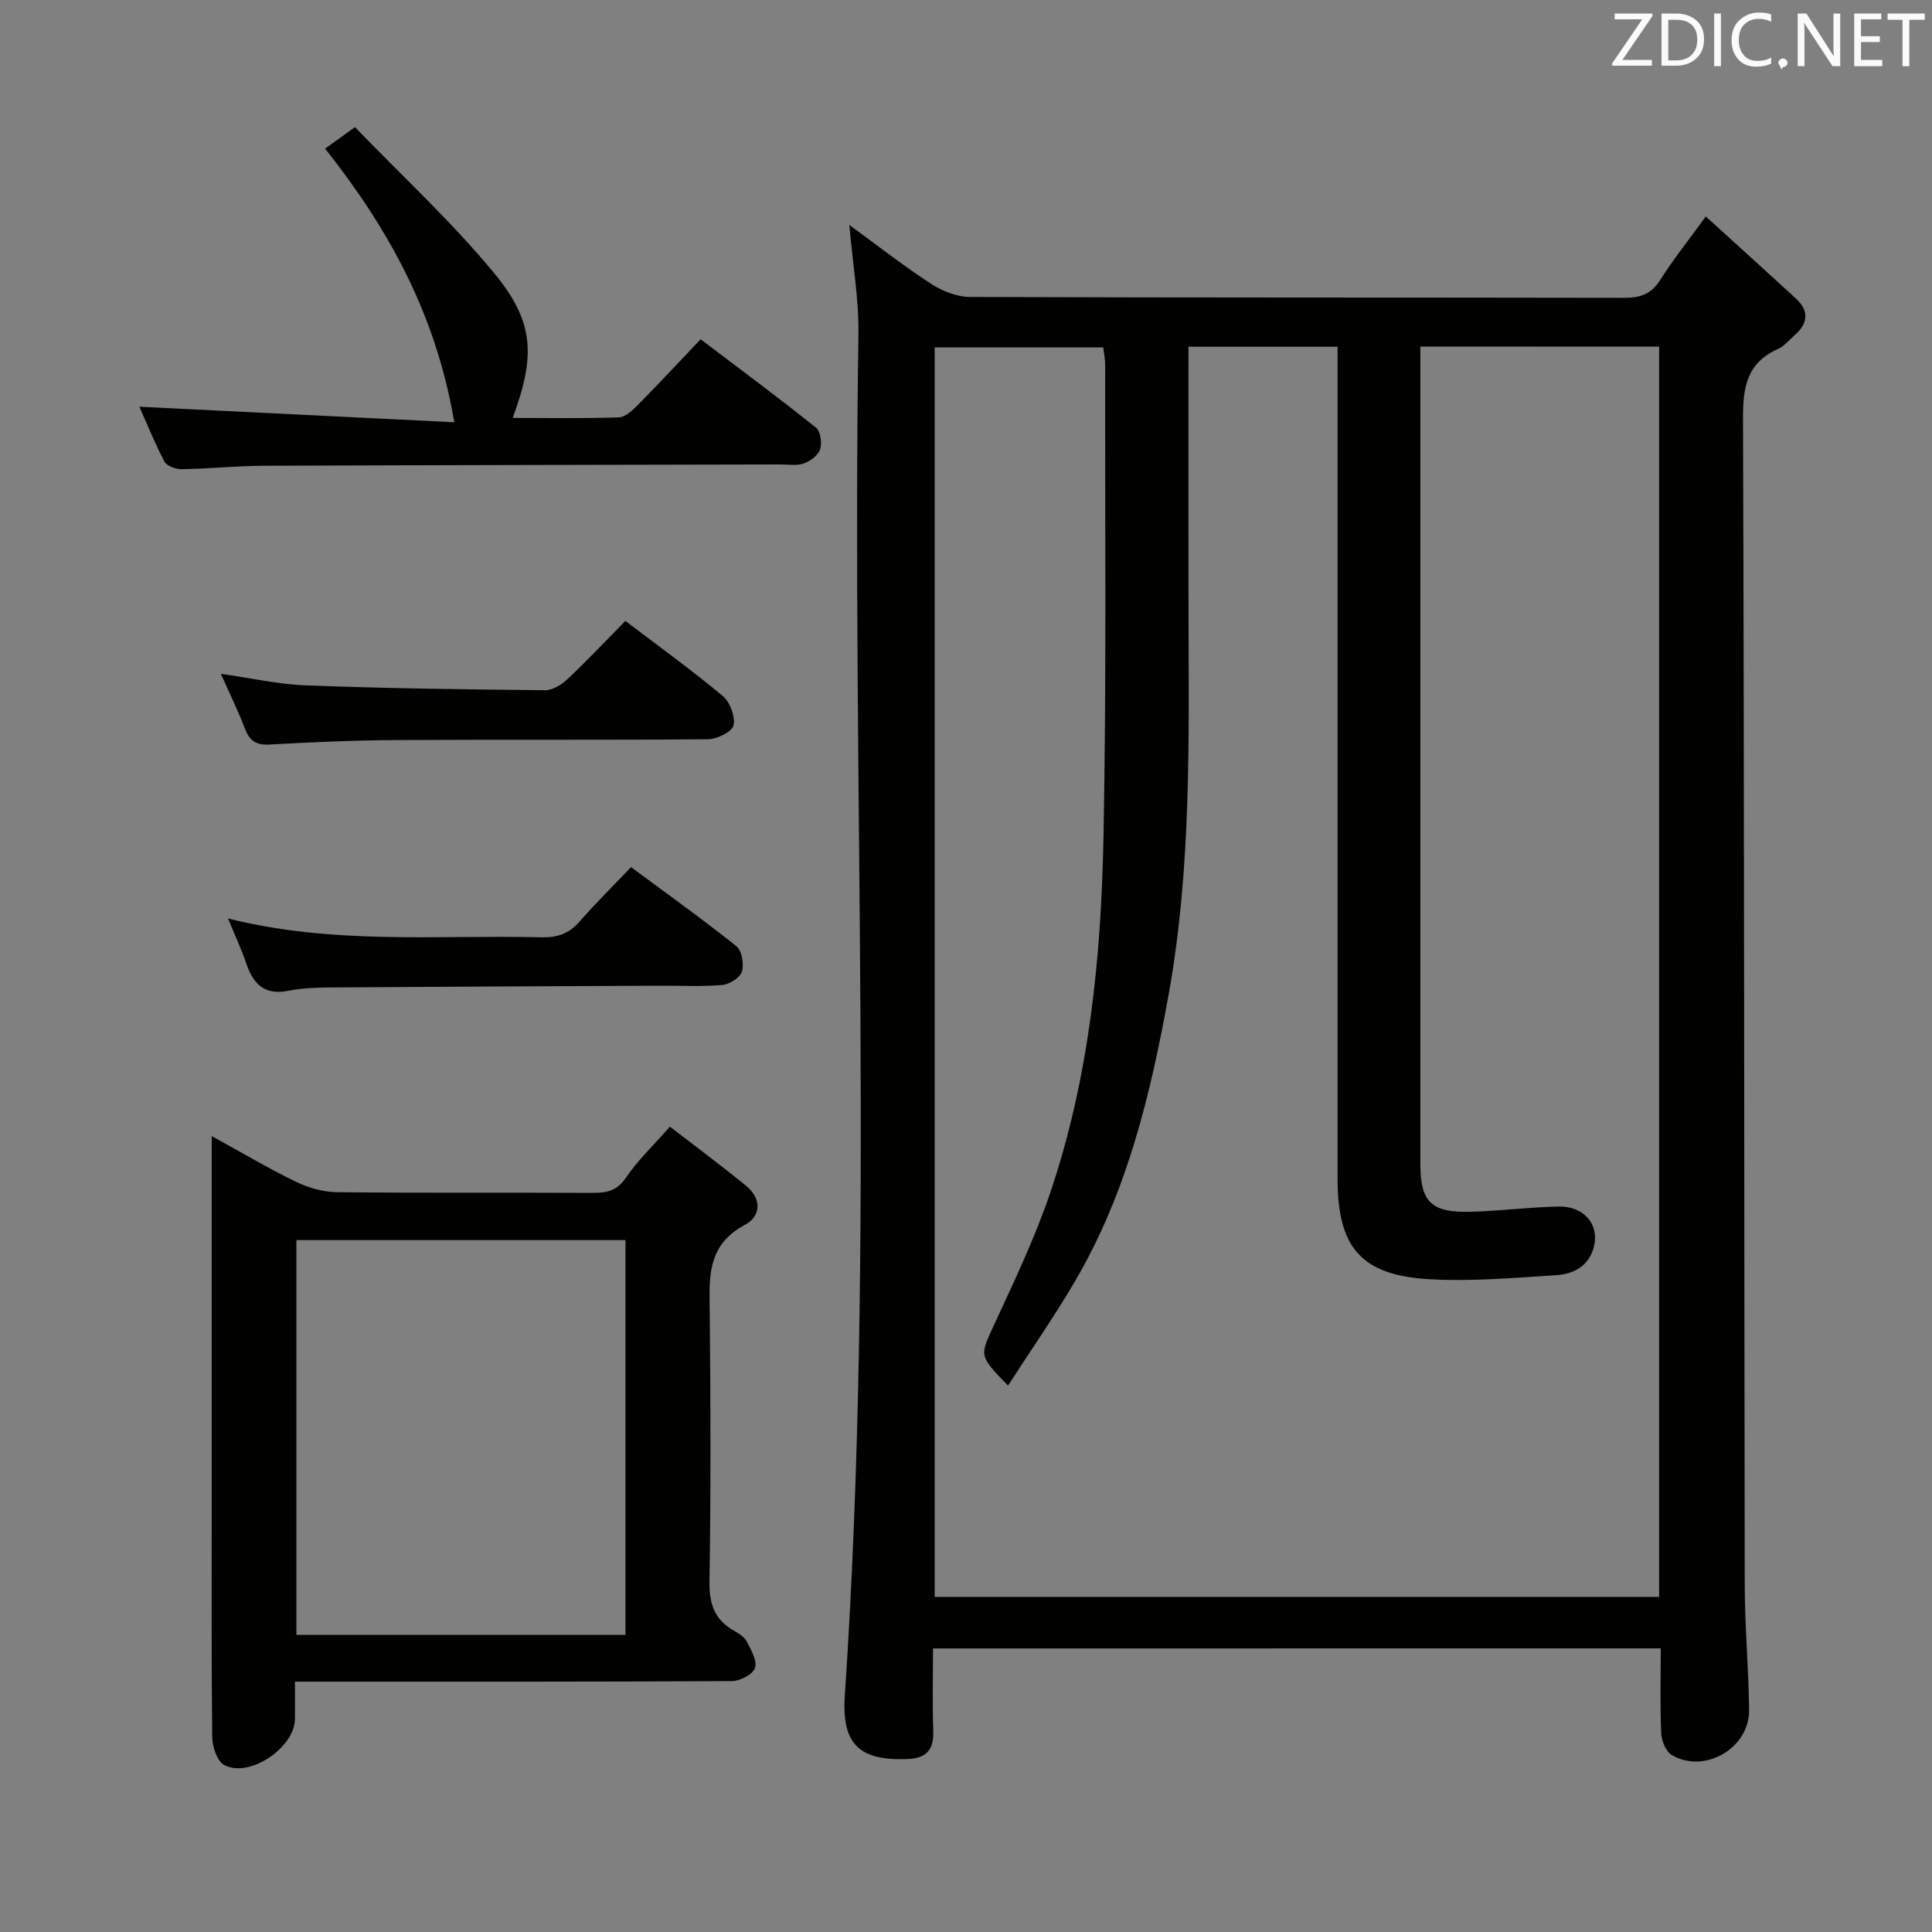 <svg enable-background="new 0 0 400 400" viewBox="0 0 400 400" xmlns="http://www.w3.org/2000/svg"><rect x="0" y="0" width="400" height="400" fill="#808080" stroke="none"/><path d="m193.17 341.29c0 5.9-.14 11.53.05 17.14.14 4.08-1.61 5.66-5.59 5.78-9.69.29-13.4-3.06-12.72-13.15 6.31-93.84 1.37-187.78 2.82-281.66.11-7.41-1.19-14.84-1.89-22.83 5.69 4.15 11.11 8.4 16.86 12.15 2.35 1.53 5.41 2.75 8.15 2.76 45.15.17 90.3.09 135.45.18 3.32.01 5.59-.77 7.44-3.71 2.63-4.18 5.75-8.06 9.43-13.13 6.46 5.88 12.58 11.4 18.65 16.98 2.81 2.59 2.51 5.18-.27 7.61-1.13.99-2.13 2.27-3.45 2.85-6.47 2.88-7.26 7.95-7.23 14.48.27 80.47.23 160.94.36 241.41.01 8.64.81 17.27.9 25.91.08 7.89-9.23 13.29-16 9.3-1.22-.72-2.12-2.91-2.19-4.47-.26-5.78-.1-11.57-.1-17.61-50.42.01-100.29.01-150.67.01zm100.9-269.54v4.76 164.49c0 7.79 2.21 10.07 10.2 9.89 6.14-.14 12.27-.97 18.41-1.09 5.28-.1 8.46 3.69 7.33 8.29-.98 3.98-4.16 5.69-7.79 5.92-8.62.55-17.31 1.31-25.91.86-14.46-.75-19.38-6.47-19.38-20.86 0-55.33 0-110.66 0-165.99 0-1.97 0-3.95 0-6.23-10.45 0-20.51 0-30.87 0 0 18.69-.03 37.01.01 55.34.06 26.29.58 52.63-4.09 78.63-3.7 20.62-8.59 40.99-19.31 59.34-4.31 7.38-9.22 14.4-13.97 21.77-6.13-6.27-5.86-6.14-2.84-12.68 4.11-8.89 8.35-17.78 11.5-27.02 8.11-23.81 10.61-48.65 11.1-73.59.63-32.65.3-65.32.35-97.98 0-1.25-.26-2.51-.4-3.68-11.93 0-23.46 0-34.89 0v258.7h149.98c0-86.47 0-172.54 0-258.85-16.56-.02-32.8-.02-49.43-.02z" fill="#010100"/><path d="m43.83 235.21c6.46 3.55 11.85 6.76 17.48 9.48 2.57 1.24 5.6 2.11 8.44 2.14 17.65.19 35.3.05 52.95.14 2.94.02 5.05-.42 6.91-3.16 2.39-3.55 5.58-6.56 9.09-10.55 5.32 4.1 10.58 8.02 15.67 12.15 3.31 2.68 3.34 6.32-.19 8.21-8.14 4.35-7.3 11.47-7.23 18.79.18 18.32.23 36.64-.06 54.95-.07 4.66 1.01 8.01 5.12 10.28 1 .55 2.13 1.3 2.62 2.25.88 1.73 2.18 3.97 1.68 5.45-.45 1.33-3.07 2.7-4.75 2.71-27.97.16-55.95.12-83.92.12-1.96 0-3.93 0-6.57 0 0 2.87.02 5.3 0 7.73-.05 5.94-9.5 12.33-14.66 9.52-1.47-.8-2.44-3.76-2.47-5.75-.19-16.15-.11-32.3-.11-48.46 0-23.15 0-46.29 0-69.44 0-1.8 0-3.62 0-6.56zm17.54 21.54v81.73h68.13c0-27.4 0-54.45 0-81.73-22.89 0-45.46 0-68.13 0z" fill="#010100"/><path d="m94.05 87.42c-3.78-22.36-13.59-40.03-26.74-56.65 1.88-1.35 3.55-2.55 6.18-4.45 9.71 10.07 20.01 19.55 28.84 30.25 8.37 10.15 8.53 17.14 3.82 29.96 7.48 0 14.72.14 21.95-.12 1.38-.05 2.89-1.48 4-2.61 4.32-4.37 8.51-8.88 12.96-13.56 8.38 6.36 16.23 12.18 23.86 18.28.95.76 1.31 3.17.89 4.47-.41 1.26-2.04 2.49-3.4 2.97-1.49.52-3.29.19-4.95.2-35.63.08-71.26.13-106.89.27-5.64.02-11.28.62-16.93.71-1.23.02-3.11-.65-3.6-1.58-2.05-3.9-3.69-8.01-5.18-11.35 21.69 1.07 43.15 2.13 65.19 3.21z" fill="#010100"/><path d="m47.2 190.16c22.05 5.52 43.56 3.37 64.95 3.9 3.26.08 5.67-.77 7.83-3.25 3.28-3.75 6.84-7.26 10.67-11.28 7.57 5.61 14.84 10.8 21.81 16.37 1.14.91 1.61 3.71 1.14 5.26-.38 1.26-2.58 2.64-4.07 2.77-4.3.37-8.65.13-12.98.15-22.64.11-45.28.2-67.92.36-2.98.02-6.02.1-8.93.69-4.95 1-7.25-1.41-8.71-5.65-.95-2.82-2.22-5.52-3.79-9.32z" fill="#010100"/><path d="m129.48 128.56c7.06 5.37 13.8 10.22 20.16 15.54 1.5 1.26 2.63 4.26 2.23 6.08-.3 1.32-3.39 2.85-5.26 2.87-21.47.2-42.94.04-64.4.17-8.8.05-17.6.43-26.39.93-2.84.16-4.17-.81-5.14-3.35-1.41-3.7-3.17-7.27-4.95-11.29 6.18.87 11.94 2.18 17.75 2.4 16.44.61 32.9.83 49.35.99 1.55.02 3.41-1.11 4.61-2.25 3.99-3.75 7.76-7.75 12.04-12.09z" fill="#010100"/><g fill="#fafafb"><path d="m342.2 3.2-6.3 9.2h6.1v1.2h-8.2v-.5l6.2-9.1h-5.7v-1.2h7.8v.4z"/><path d="m344 13.7v-10.9h3.1c1.6 0 3 .5 4.1 1.4 1.1 1 1.6 2.2 1.6 3.9s-.5 3-1.6 4-2.5 1.5-4.2 1.5h-3zm1.4-9.6v8.4h1.6c1.4 0 2.5-.4 3.2-1.1.8-.8 1.2-1.8 1.2-3.2s-.4-2.4-1.2-3.1-1.8-1-3.1-1z"/><path d="m356.3 2.8v10.9h-1.4v-10.9z"/><path d="m366.6 13.2c-.8.4-1.8.6-3 .6-1.6 0-2.8-.5-3.7-1.5s-1.4-2.3-1.4-3.9c0-1.7.5-3.2 1.6-4.2s2.4-1.6 4-1.6c1 0 1.9.1 2.6.4v1.5c-.8-.4-1.6-.6-2.6-.6-1.2 0-2.2.4-3 1.2s-1.1 1.9-1.1 3.3c0 1.3.4 2.3 1.1 3.1s1.6 1.1 2.8 1.1c1.1 0 2-.2 2.8-.7v1.3z"/><path d="m368.2 13c0-.3.1-.5.3-.6.2-.2.4-.3.6-.3.3 0 .5.1.7.3s.3.4.3.6-.1.5-.3.6c-.2.2-.4.3-.7.3-.3 1-.5-.1-.6-.3-.2-.2-.3-.4-.3-.6z"/><path d="m381.1 13.7h-1.7l-5.5-8.4c-.2-.2-.3-.5-.4-.7 0 .2.1.8.1 1.5v7.6h-1.4v-10.9h1.8l5.3 8.3c.3.4.4.6.4.8 0-.3-.1-.8-.1-1.6v-7.5h1.4v10.9z"/><path d="m389.7 13.7h-5.8v-10.9h5.6v1.2h-4.2v3.5h3.9v1.2h-3.9v3.7h4.4z"/><path d="m398.4 4.1h-3.1v9.6h-1.4v-9.6h-3.1v-1.3h7.7v1.3z"/></g></svg>